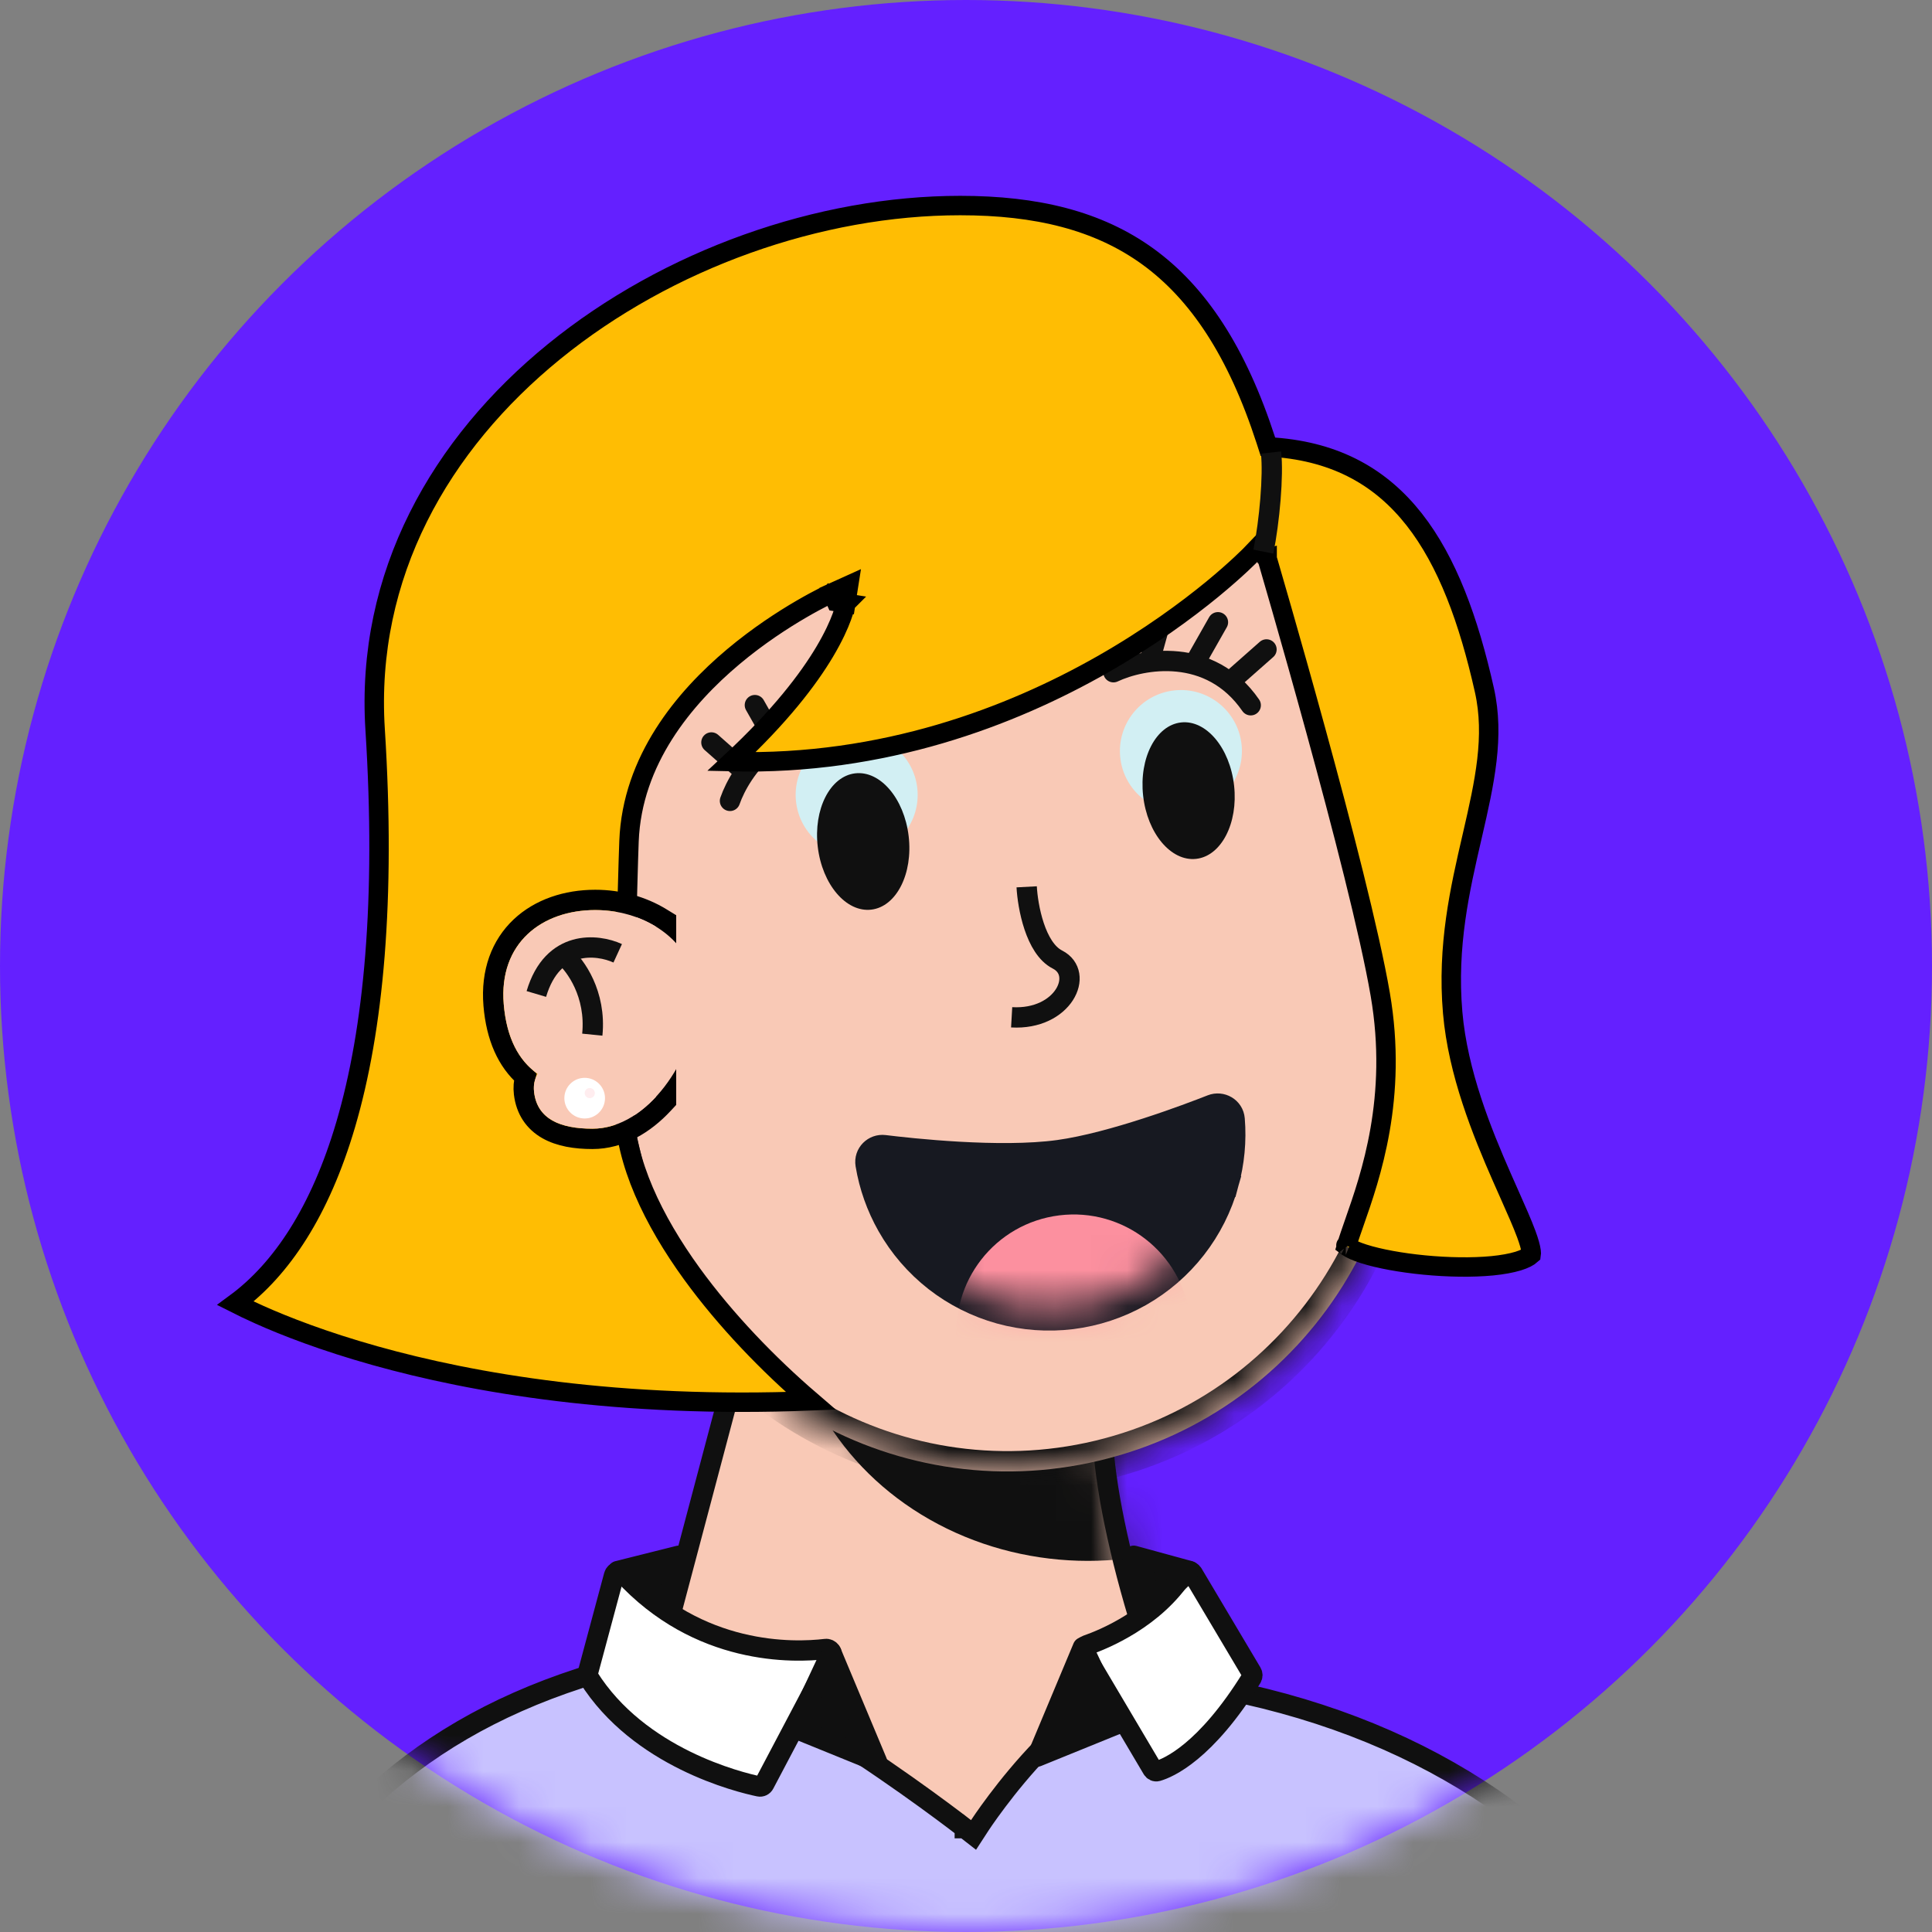 <svg width="54" height="54" viewBox="0 0 54 54" fill="none" xmlns="http://www.w3.org/2000/svg">
<rect x="0" y="0" width="54" height="54" fill="#808080" stroke="none"/>
<circle cx="27" cy="27" r="27" fill="#6420FF"/>
<mask id="mask0_84_2823" style="mask-type:alpha" maskUnits="userSpaceOnUse" x="0" y="0" width="54" height="54">
<circle cx="27" cy="27" r="27" fill="#FFEDEF"/>
</mask>
<g mask="url(#mask0_84_2823)">
<g clip-path="url(#clip0_84_2823)">
<path d="M34.673 51.514C32.627 48.672 31.025 43.177 30.836 40.429L21.102 36.237L17.052 51.514H34.673Z" fill="#F9C9B6" stroke="#101010" stroke-width="0.568"/>
<mask id="mask1_84_2823" style="mask-type:alpha" maskUnits="userSpaceOnUse" x="17" y="36" width="18" height="17">
<path d="M34.673 52.935C32.627 50.093 31.025 43.177 30.836 40.429L21.102 36.237L17.052 52.935H34.673Z" fill="#F9C9B6"/>
</mask>
<g mask="url(#mask1_84_2823)">
<g style="mix-blend-mode:multiply">
<ellipse cx="30.41" cy="35.953" rx="8.384" ry="7.674" fill="#101010"/>
</g>
</g>
<mask id="path-6-inside-1_84_2823" fill="white">
<path fillRule="evenodd" clipRule="evenodd" d="M38.92 27.557C38.916 27.54 38.912 27.524 38.908 27.507C38.904 27.491 38.901 27.474 38.897 27.458L36.566 17.733C36.564 17.723 36.562 17.714 36.559 17.704C36.557 17.694 36.555 17.684 36.552 17.675L36.542 17.632L36.542 17.632C35.09 11.742 29.153 8.121 23.245 9.536C17.337 10.952 13.686 16.87 15.061 22.779L15.061 22.779L17.475 32.856L17.477 32.856C18.984 38.669 24.877 42.227 30.741 40.821C36.605 39.416 40.246 33.575 38.955 27.71L38.957 27.71L38.92 27.557Z"/>
</mask>
<path fillRule="evenodd" clipRule="evenodd" d="M38.92 27.557C38.916 27.54 38.912 27.524 38.908 27.507C38.904 27.491 38.901 27.474 38.897 27.458L36.566 17.733C36.564 17.723 36.562 17.714 36.559 17.704C36.557 17.694 36.555 17.684 36.552 17.675L36.542 17.632L36.542 17.632C35.09 11.742 29.153 8.121 23.245 9.536C17.337 10.952 13.686 16.87 15.061 22.779L15.061 22.779L17.475 32.856L17.477 32.856C18.984 38.669 24.877 42.227 30.741 40.821C36.605 39.416 40.246 33.575 38.955 27.71L38.957 27.71L38.92 27.557Z" fill="#F9C9B6"/>
<path d="M38.92 27.557L38.367 27.687L38.367 27.689L38.92 27.557ZM38.908 27.507L38.356 27.64L38.356 27.64L38.908 27.507ZM38.897 27.458L38.344 27.59L38.344 27.593L38.897 27.458ZM36.566 17.733L36.013 17.864L36.014 17.866L36.566 17.733ZM36.552 17.675L36 17.807L36 17.808L36.552 17.675ZM36.542 17.632L37.095 17.499L36.962 16.946L36.409 17.079L36.542 17.632ZM36.542 17.632L35.99 17.768L36.125 18.317L36.675 18.184L36.542 17.632ZM23.245 9.536L23.378 10.089L23.245 9.536ZM15.061 22.779L15.193 23.331L15.743 23.2L15.615 22.65L15.061 22.779ZM15.061 22.779L14.928 22.226L14.375 22.358L14.508 22.911L15.061 22.779ZM17.475 32.856L16.922 32.989L17.055 33.542L17.608 33.409L17.475 32.856ZM17.477 32.856L18.027 32.713L17.887 32.173L17.345 32.303L17.477 32.856ZM30.741 40.821L30.609 40.269L30.741 40.821ZM38.955 27.71L38.822 27.157L38.28 27.288L38.4 27.832L38.955 27.71ZM38.957 27.71L39.089 28.262L39.642 28.13L39.51 27.577L38.957 27.71ZM39.473 27.427C39.469 27.409 39.465 27.392 39.461 27.375L38.356 27.64C38.359 27.655 38.363 27.671 38.367 27.687L39.473 27.427ZM39.461 27.375C39.457 27.358 39.453 27.34 39.449 27.323L38.344 27.593C38.348 27.608 38.352 27.624 38.356 27.64L39.461 27.375ZM36.014 17.866L38.344 27.59L39.449 27.326L37.119 17.601L36.014 17.866ZM37.12 17.602C37.117 17.592 37.115 17.582 37.112 17.571L36.007 17.836C36.009 17.846 36.011 17.855 36.013 17.864L37.12 17.602ZM37.112 17.571C37.11 17.561 37.107 17.551 37.105 17.541L36 17.808C36.002 17.818 36.005 17.827 36.007 17.836L37.112 17.571ZM35.989 17.764L36 17.807L37.105 17.542L37.095 17.499L35.989 17.764ZM36.675 18.184L36.675 18.184L36.409 17.079L36.409 17.079L36.675 18.184ZM37.094 17.496C35.567 11.303 29.325 7.495 23.113 8.984L23.378 10.089C28.982 8.747 34.613 12.182 35.99 17.768L37.094 17.496ZM23.113 8.984C16.901 10.472 13.062 16.695 14.507 22.907L15.615 22.65C14.311 17.046 17.774 11.432 23.378 10.089L23.113 8.984ZM15.193 23.331L15.193 23.331L14.929 22.226L14.928 22.226L15.193 23.331ZM18.028 32.724L15.614 22.646L14.508 22.911L16.922 32.989L18.028 32.724ZM17.345 32.303L17.343 32.304L17.608 33.409L17.61 33.409L17.345 32.303ZM16.927 32.999C18.511 39.111 24.707 42.852 30.873 41.374L30.609 40.269C25.046 41.601 19.457 38.227 18.027 32.713L16.927 32.999ZM30.873 41.374C37.04 39.897 40.868 33.754 39.51 27.588L38.4 27.832C39.624 33.395 36.171 38.936 30.609 40.269L30.873 41.374ZM38.824 27.157L38.822 27.157L39.088 28.263L39.089 28.262L38.824 27.157ZM38.367 27.689L38.404 27.842L39.51 27.577L39.473 27.424L38.367 27.689Z" fill="#101010" mask="url(#path-6-inside-1_84_2823)"/>
</g>
<circle cx="23.944" cy="22.218" r="1.705" transform="rotate(-6.276 23.944 22.218)" fill="#D2EFF3"/>
<ellipse cx="24.127" cy="23.52" rx="1.279" ry="1.918" transform="rotate(-6.776 24.127 23.52)" fill="#101010"/>
<ellipse cx="33.007" cy="20.992" rx="1.705" ry="1.705" transform="rotate(-6.276 33.007 20.992)" fill="#D2EFF3"/>
<ellipse cx="33.222" cy="22.099" rx="1.279" ry="1.918" transform="rotate(-6.276 33.222 22.099)" fill="#101010"/>
<path d="M31.121 18.789C31.926 18.41 33.821 18.064 34.958 19.712" stroke="#101010" stroke-width="0.568" stroke-linecap="round"/>
<path d="M20.403 22.385C20.697 21.545 21.779 19.952 23.752 20.296" stroke="#101010" stroke-width="0.568" stroke-linecap="round"/>
<path d="M20.758 21.524L19.884 20.752" stroke="#101010" stroke-width="0.568" stroke-linecap="round"/>
<path d="M34.526 18.923L35.399 18.152" stroke="#101010" stroke-width="0.568" stroke-linecap="round"/>
<path d="M21.674 20.722L21.099 19.708" stroke="#101010" stroke-width="0.568" stroke-linecap="round"/>
<path d="M33.467 18.405L34.042 17.392" stroke="#101010" stroke-width="0.568" stroke-linecap="round"/>
<path d="M22.822 20.208L22.509 19.085" stroke="#101010" stroke-width="0.568" stroke-linecap="round"/>
<path d="M32.178 18.318L32.49 17.195" stroke="#101010" stroke-width="0.568" stroke-linecap="round"/>
<path d="M23.371 16.816C23.26 16.569 23.26 16.569 23.259 16.569L23.259 16.569L23.258 16.57L23.255 16.571L23.242 16.577C23.231 16.582 23.215 16.59 23.194 16.599C23.153 16.619 23.093 16.648 23.018 16.686C22.867 16.763 22.653 16.876 22.396 17.026C21.882 17.325 21.194 17.77 20.5 18.352C19.119 19.51 17.668 21.252 17.581 23.511C17.543 24.482 17.422 29.178 17.449 30.972C17.472 32.483 18.254 34.105 19.338 35.601C20.284 36.904 21.477 38.138 22.66 39.154C17.293 39.366 13.228 38.662 10.48 37.891C9.047 37.489 7.972 37.069 7.258 36.75C6.976 36.624 6.75 36.514 6.58 36.428C7.872 35.478 8.951 33.849 9.662 31.433C10.442 28.782 10.788 25.163 10.485 20.389C10.21 16.064 12.312 12.41 15.488 9.826C18.667 7.24 22.904 5.745 26.839 5.745C28.968 5.745 30.695 6.162 32.088 7.173C33.481 8.185 34.574 9.817 35.383 12.313L35.439 12.487L35.621 12.501C37.379 12.634 38.616 13.359 39.528 14.52C40.45 15.694 41.05 17.328 41.49 19.291C41.779 20.584 41.497 21.86 41.158 23.329L41.142 23.398C40.81 24.835 40.44 26.435 40.603 28.305C40.749 29.988 41.421 31.64 41.979 32.91C42.051 33.074 42.121 33.23 42.187 33.379C42.382 33.817 42.549 34.193 42.662 34.499C42.737 34.704 42.781 34.86 42.795 34.97C42.802 35.026 42.8 35.056 42.798 35.068C42.734 35.126 42.617 35.191 42.431 35.248C42.236 35.307 41.991 35.351 41.709 35.379C41.146 35.433 40.467 35.421 39.814 35.358C39.16 35.295 38.548 35.183 38.12 35.047C37.902 34.978 37.752 34.908 37.667 34.848C37.654 34.839 37.644 34.831 37.636 34.825C37.69 34.642 37.766 34.424 37.854 34.172C38.308 32.875 39.075 30.683 38.579 27.796C38.282 26.068 37.49 23.017 36.775 20.41C36.417 19.104 36.078 17.905 35.828 17.033C35.703 16.597 35.6 16.242 35.529 15.997L35.447 15.713L35.425 15.64L35.419 15.621L35.418 15.616L35.417 15.615L35.417 15.614C35.417 15.614 35.417 15.614 35.157 15.691L35.417 15.614L35.285 15.165L34.961 15.503L34.961 15.503L34.961 15.503L34.961 15.503L34.958 15.506L34.946 15.519C34.934 15.53 34.917 15.547 34.895 15.569C34.849 15.614 34.78 15.681 34.689 15.766C34.507 15.936 34.235 16.18 33.88 16.472C33.168 17.055 32.124 17.828 30.794 18.584C28.262 20.023 24.704 21.395 20.445 21.288C21.811 20.019 22.598 18.976 23.048 18.221C23.299 17.799 23.446 17.468 23.53 17.237C23.572 17.121 23.599 17.031 23.616 16.968C23.624 16.936 23.629 16.911 23.633 16.893C23.634 16.889 23.634 16.886 23.635 16.884C23.636 16.878 23.637 16.874 23.637 16.87L23.639 16.863L23.639 16.861L23.639 16.86L23.64 16.859C23.64 16.859 23.64 16.859 23.371 16.816ZM23.371 16.816L23.26 16.569L23.718 16.362L23.64 16.859L23.371 16.816ZM37.615 34.803C37.615 34.803 37.617 34.804 37.619 34.808C37.615 34.804 37.614 34.803 37.615 34.803Z" fill="#FFBD03" stroke="black" stroke-width="0.543"/>
<path d="M35.526 12.648C35.597 13.287 35.483 14.566 35.312 15.418" stroke="#101010" stroke-width="0.568"/>
<path d="M28.696 24.787C28.725 25.333 28.937 26.504 29.555 26.819C30.328 27.212 29.723 28.517 28.276 28.434" stroke="#101010" stroke-width="0.568"/>
<path d="M18.54 30.853L18.616 30.771V30.66V25.899V25.74L18.48 25.657C17.95 25.331 17.304 25.153 16.638 25.153C15.836 25.153 15.086 25.401 14.551 25.905C14.011 26.415 13.719 27.16 13.796 28.09C13.872 28.995 14.176 29.661 14.68 30.104C14.639 30.246 14.627 30.399 14.646 30.56C14.701 31.025 14.936 31.36 15.299 31.566C15.645 31.762 16.087 31.832 16.559 31.832C17.337 31.832 18.02 31.413 18.54 30.853Z" stroke="black" stroke-width="0.568"/>
<path fillRule="evenodd" clipRule="evenodd" d="M19.464 28.134C19.474 28.042 19.48 27.948 19.48 27.852C19.48 26.4 18.129 25.436 16.638 25.436C15.146 25.436 13.938 26.36 14.08 28.066C14.159 29.014 14.498 29.639 15.025 30.015C14.941 30.16 14.905 30.331 14.928 30.526C15.017 31.277 15.658 31.547 16.559 31.547C18.137 31.547 19.385 29.551 19.464 28.134Z" fill="#F9C9B6"/>
<path d="M17.265 26.645C16.697 26.384 15.446 26.247 14.991 27.782" stroke="#101010" stroke-width="0.568"/>
<path d="M15.773 26.716C16.081 26.976 16.669 27.782 16.555 28.919" stroke="#101010" stroke-width="0.568"/>
<circle cx="16.342" cy="30.694" r="0.568" fill="white"/>
<circle cx="16.484" cy="30.552" r="0.142" fill="#FFEDEF"/>
<path d="M26.967 51.098L27.141 50.874L26.967 51.098L27.211 51.288L27.38 51.028L27.38 51.028L27.38 51.028L27.381 51.026L27.387 51.017L27.411 50.981C27.433 50.949 27.465 50.901 27.506 50.841C27.59 50.72 27.713 50.547 27.869 50.34C28.18 49.926 28.622 49.379 29.141 48.844C29.662 48.308 30.253 47.792 30.864 47.434C31.477 47.074 32.083 46.888 32.645 46.963C38.676 47.776 43.114 50.448 45.995 54.426H7.158C9.474 50.257 12.768 47.603 18.11 46.385C18.337 46.333 18.647 46.349 19.034 46.439C19.417 46.528 19.853 46.684 20.324 46.891C21.266 47.305 22.317 47.909 23.305 48.534C24.291 49.158 25.207 49.8 25.877 50.285C26.212 50.528 26.485 50.731 26.674 50.874C26.768 50.946 26.842 51.002 26.891 51.04L26.948 51.083L26.962 51.094L26.966 51.097L26.966 51.098L26.967 51.098Z" fill="#C8C2FF" stroke="#101010" stroke-width="0.568"/>
<path d="M16.429 46.765L17.163 44.032C17.193 43.922 17.336 43.89 17.413 43.975C19.525 46.286 22.191 46.196 23.076 46.09C23.195 46.075 23.29 46.206 23.233 46.313L21.363 49.859C21.335 49.914 21.276 49.944 21.216 49.931C20.655 49.814 17.859 49.131 16.445 46.876C16.425 46.843 16.419 46.803 16.429 46.765Z" fill="white" stroke="#101010" stroke-width="0.568"/>
<path d="M34.985 46.751L33.339 43.982C33.283 43.888 33.146 43.889 33.086 43.981C32.271 45.237 30.865 45.815 30.373 45.986C30.285 46.017 30.244 46.122 30.292 46.203L32.211 49.445C32.239 49.493 32.293 49.519 32.347 49.504C32.651 49.417 33.692 48.982 34.983 46.898C35.011 46.853 35.012 46.796 34.985 46.751Z" fill="white" stroke="#101010" stroke-width="0.568"/>
<path d="M24.513 49.24L23.234 46.185L22.239 48.316L24.513 49.24Z" fill="#101010" stroke="#101010" stroke-width="0.568" stroke-linejoin="round"/>
<path d="M28.989 49.098L30.268 46.042L31.263 48.174L28.989 49.098Z" fill="#101010" stroke="#101010" stroke-width="0.568" stroke-linejoin="round"/>
<path d="M18.971 43.484L17.266 43.911L18.687 44.834L18.971 43.484Z" fill="#101010" stroke="#101010" stroke-width="0.568" stroke-linejoin="round"/>
<path d="M31.689 43.484L33.252 43.911L32.257 44.834L31.689 43.484Z" fill="#101010" stroke="#101010" stroke-width="0.568" stroke-linejoin="round"/>
<path d="M24.75 32.25C25.145 34.934 29.645 36.197 33.75 33.118" stroke="#101010" stroke-width="0.632"/>
<path d="M34.318 33.086L34.024 33.005L34.318 33.086C34.48 32.498 34.538 31.887 34.488 31.281C34.462 30.966 34.14 30.791 33.867 30.898C33.222 31.152 31.091 31.959 29.589 32.166C27.94 32.393 25.443 32.117 24.72 32.028C24.426 31.991 24.164 32.244 24.215 32.551C24.314 33.151 24.519 33.73 24.82 34.261C25.155 34.853 25.604 35.372 26.14 35.791C26.677 36.209 27.29 36.517 27.946 36.699C28.601 36.88 29.286 36.93 29.961 36.847C30.637 36.763 31.288 36.547 31.88 36.212C32.472 35.876 32.992 35.428 33.41 34.891C33.828 34.355 34.137 33.741 34.318 33.086Z" fill="#171921" stroke="#171921" stroke-width="0.609"/>
<mask id="mask2_84_2823" style="mask-type:alpha" maskUnits="userSpaceOnUse" x="24" y="31" width="11" height="6">
<path d="M34.163 31.108C34.242 31.743 34.195 32.388 34.024 33.005C33.854 33.622 33.563 34.199 33.17 34.704C32.776 35.209 32.287 35.631 31.73 35.947C31.173 36.263 30.559 36.466 29.924 36.544C29.289 36.623 28.644 36.575 28.027 36.405C27.41 36.234 26.832 35.944 26.328 35.55C25.823 35.157 25.4 34.667 25.085 34.111C24.769 33.554 24.566 32.94 24.487 32.305L34.163 31.108Z" fill="#171921"/>
</mask>
<g mask="url(#mask2_84_2823)">
<circle cx="30.009" cy="37.22" r="3.275" transform="rotate(-7.053 30.009 37.22)" fill="#FC909F"/>
</g>
</g>
<defs>
<clipPath id="clip0_84_2823">
<rect width="28.421" height="45.474" fill="white" transform="translate(12.789 6.11)"/>
</clipPath>
</defs>
</svg>
